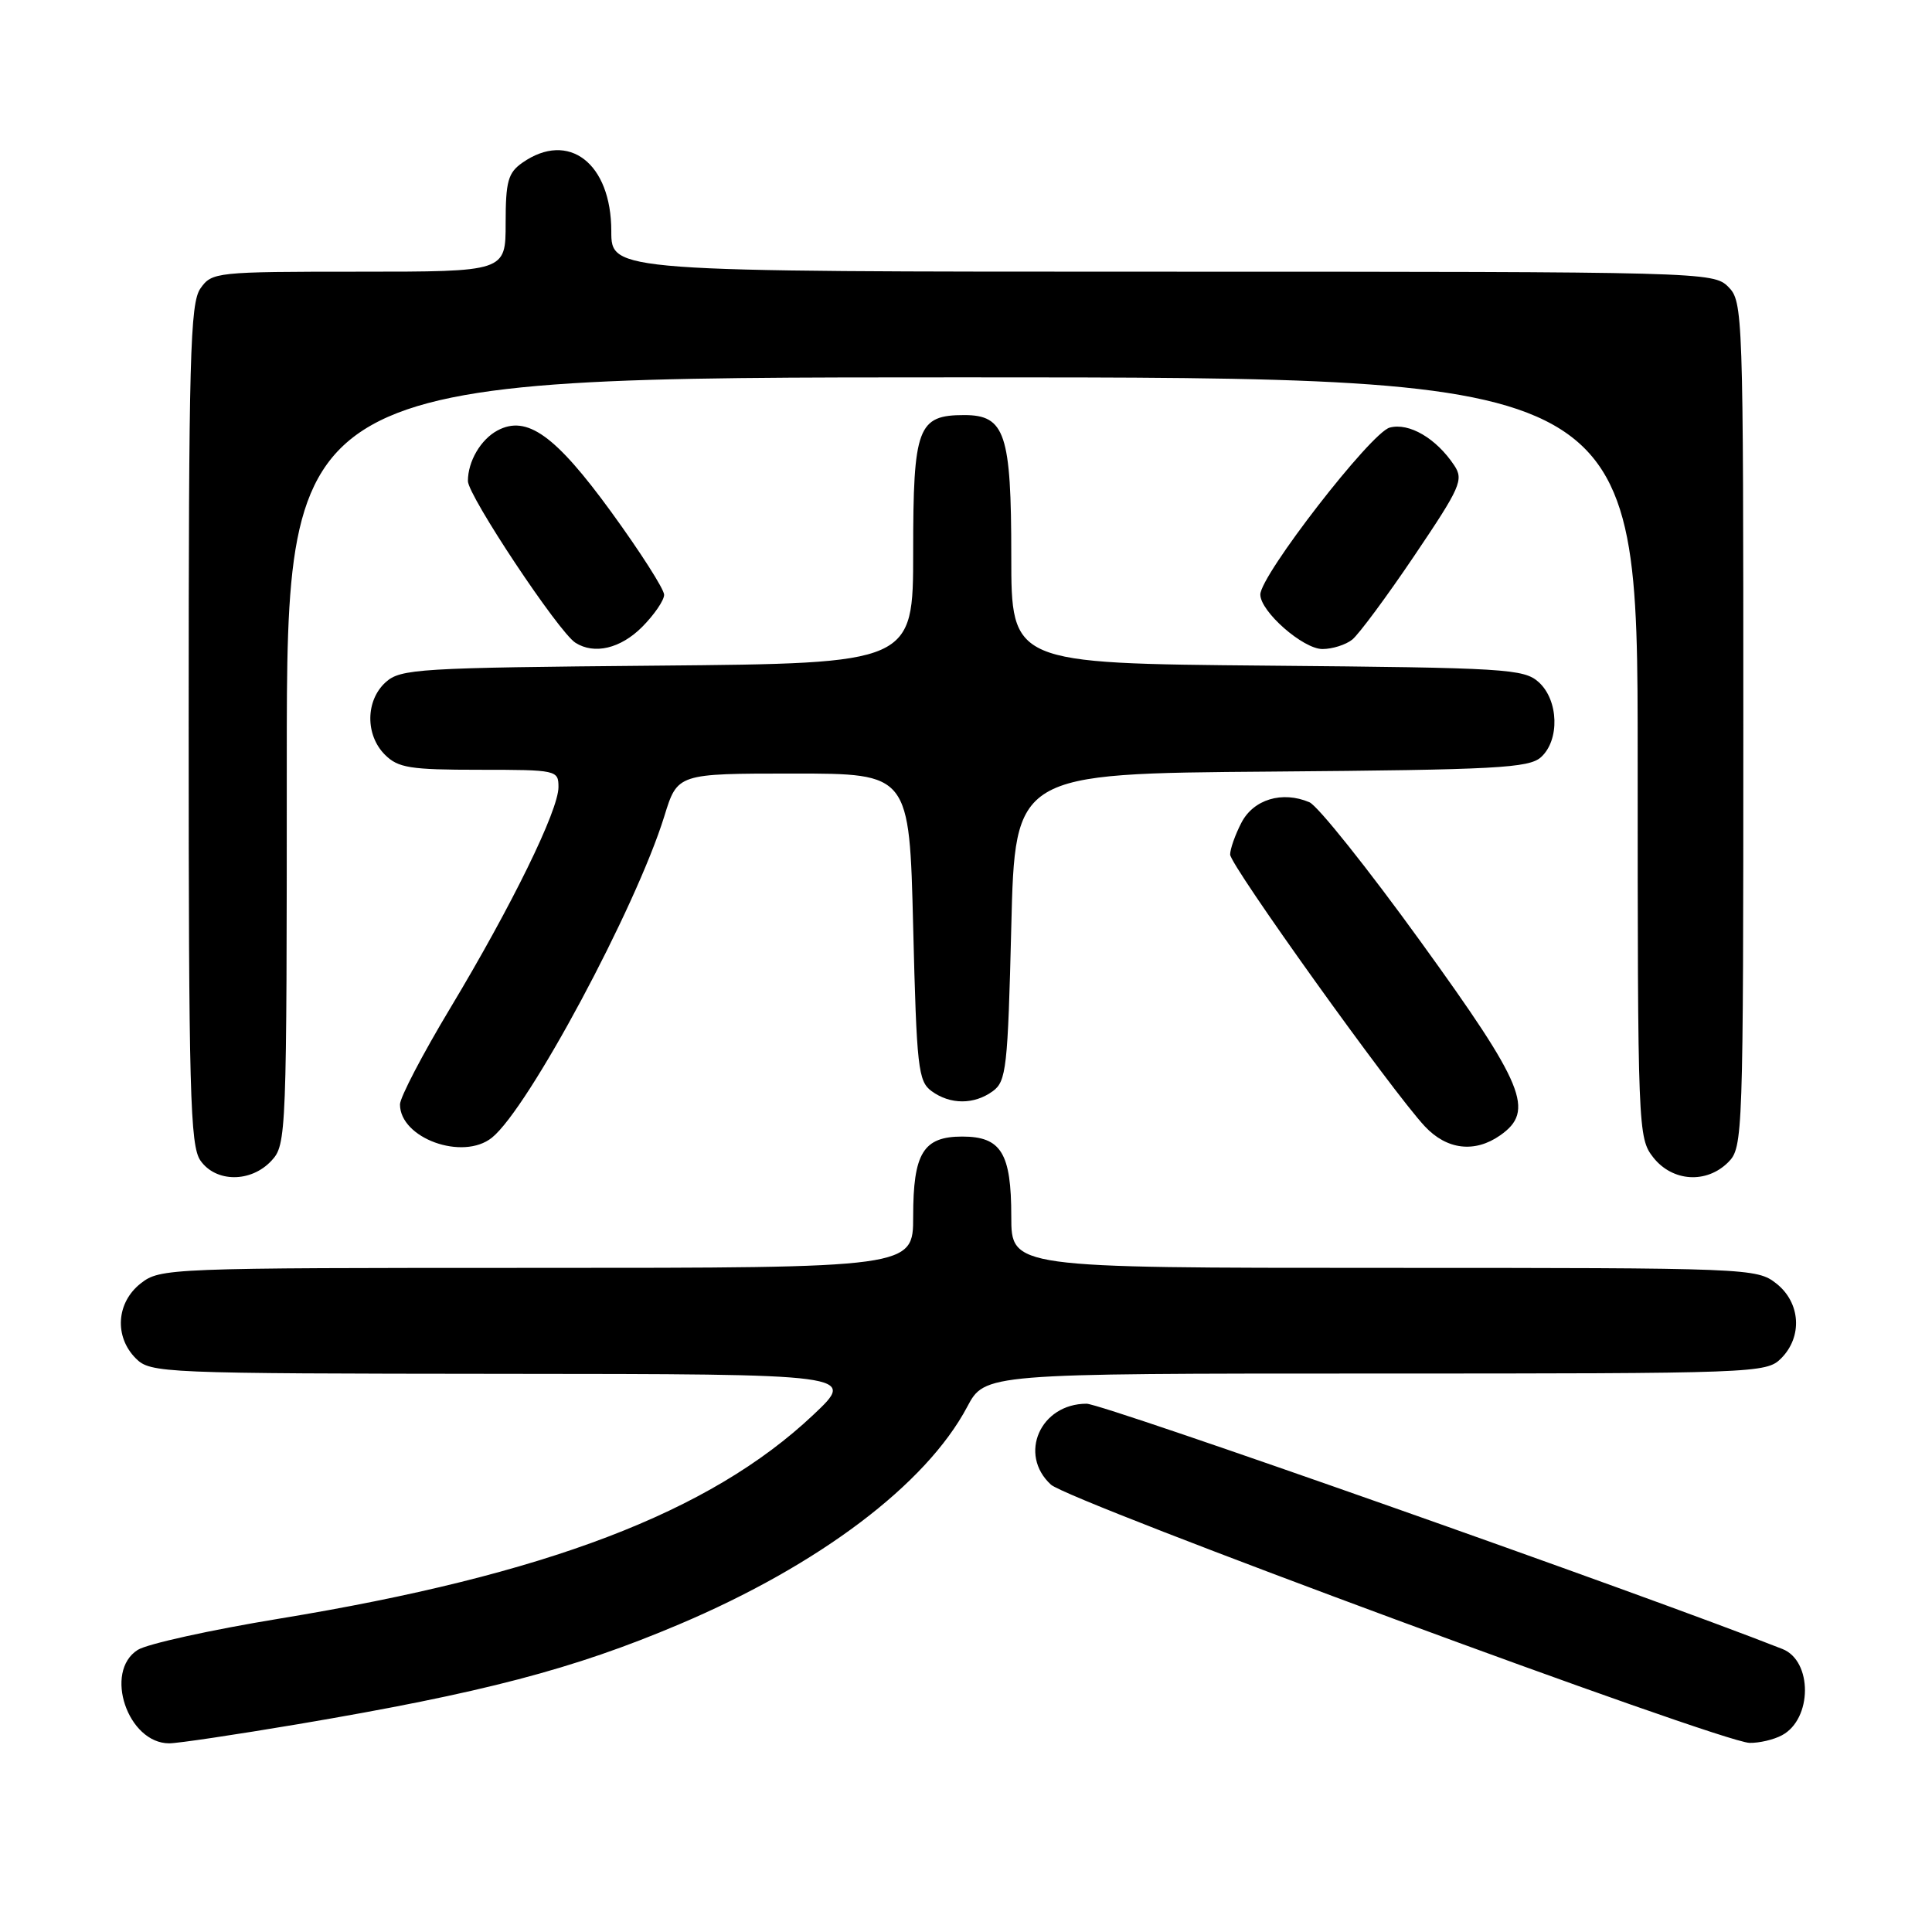 <?xml version="1.0" encoding="UTF-8" standalone="no"?>
<!DOCTYPE svg PUBLIC "-//W3C//DTD SVG 1.1//EN" "http://www.w3.org/Graphics/SVG/1.1/DTD/svg11.dtd" >
<svg xmlns="http://www.w3.org/2000/svg" xmlns:xlink="http://www.w3.org/1999/xlink" version="1.1" viewBox="0 0 256 256">
 <g >
 <path fill="currentColor"
d=" M 39.50 228.46 C 64.00 224.31 75.97 221.18 90.00 215.23 C 108.54 207.38 122.70 196.69 128.15 186.43 C 130.50 182.00 130.50 182.00 182.25 182.00 C 232.67 182.00 234.05 181.95 236.00 180.00 C 238.88 177.12 238.59 172.61 235.37 170.07 C 232.78 168.04 231.79 168.00 183.37 168.00 C 134.00 168.00 134.00 168.00 134.00 161.19 C 134.00 152.79 132.66 150.60 127.50 150.60 C 122.34 150.60 121.00 152.79 121.00 161.19 C 121.00 168.00 121.00 168.00 71.13 168.00 C 22.20 168.00 21.22 168.04 18.63 170.07 C 15.41 172.61 15.12 177.12 18.00 180.00 C 19.94 181.94 21.36 182.00 66.75 182.04 C 113.50 182.07 113.50 182.07 107.76 187.48 C 94.06 200.40 72.34 208.68 37.00 214.48 C 27.93 215.97 19.49 217.83 18.25 218.62 C 13.71 221.50 16.92 231.00 22.42 231.00 C 23.57 231.00 31.25 229.85 39.50 228.46 Z  M 236.12 229.93 C 240.15 227.78 240.19 220.08 236.18 218.50 C 217.78 211.25 146.15 186.00 143.98 186.00 C 137.85 186.00 134.89 192.71 139.25 196.72 C 141.67 198.93 227.95 230.83 231.82 230.94 C 233.09 230.97 235.03 230.52 236.12 229.93 Z  M 35.96 153.81 C 37.96 151.67 38.00 150.56 38.00 100.81 C 38.00 50.00 38.00 50.00 127.50 50.00 C 217.00 50.00 217.00 50.00 217.00 100.37 C 217.00 149.80 217.04 150.78 219.07 153.37 C 221.61 156.59 226.12 156.88 229.00 154.00 C 230.95 152.05 231.00 150.67 231.00 96.00 C 231.00 41.33 230.95 39.95 229.00 38.00 C 227.04 36.04 225.67 36.00 154.00 36.00 C 81.00 36.00 81.00 36.00 81.00 30.63 C 81.00 21.63 75.35 17.27 69.22 21.56 C 67.32 22.89 67.00 24.03 67.00 29.56 C 67.00 36.00 67.00 36.00 47.56 36.00 C 28.60 36.00 28.07 36.06 26.56 38.22 C 25.19 40.17 25.00 47.34 25.00 96.00 C 25.00 144.66 25.19 151.83 26.56 153.78 C 28.60 156.70 33.25 156.72 35.96 153.81 Z  M 65.18 150.75 C 70.01 146.88 84.27 120.28 88.03 108.14 C 89.77 102.50 89.77 102.50 105.14 102.50 C 120.50 102.50 120.50 102.50 121.00 122.83 C 121.46 141.48 121.66 143.28 123.44 144.58 C 125.92 146.39 129.08 146.39 131.56 144.58 C 133.34 143.28 133.54 141.48 134.00 122.83 C 134.50 102.50 134.50 102.50 168.44 102.24 C 198.26 102.00 202.59 101.77 204.19 100.33 C 206.69 98.07 206.53 92.79 203.90 90.40 C 201.93 88.62 199.59 88.48 167.90 88.20 C 134.00 87.90 134.00 87.90 134.00 73.67 C 134.00 57.46 133.18 55.00 127.77 55.00 C 121.60 55.00 121.00 56.60 121.00 73.11 C 121.00 87.90 121.00 87.90 87.10 88.20 C 55.41 88.48 53.07 88.62 51.10 90.40 C 48.43 92.82 48.39 97.39 51.00 100.00 C 52.75 101.75 54.33 102.00 63.50 102.00 C 73.79 102.00 74.00 102.05 74.00 104.30 C 74.00 107.38 67.82 120.00 59.65 133.60 C 55.99 139.69 53.00 145.42 53.00 146.34 C 53.00 150.83 61.32 153.84 65.18 150.75 Z  M 198.78 150.44 C 203.41 147.20 202.04 143.85 188.25 124.78 C 181.24 115.08 174.60 106.76 173.50 106.30 C 169.90 104.77 166.09 105.92 164.49 109.02 C 163.67 110.60 163.00 112.50 163.00 113.23 C 163.00 114.65 184.47 144.62 188.80 149.25 C 191.71 152.36 195.41 152.80 198.78 150.44 Z  M 85.08 83.08 C 86.68 81.47 88.00 79.55 88.00 78.81 C 88.00 78.07 84.84 73.13 80.98 67.82 C 73.59 57.67 69.81 54.96 65.92 57.04 C 63.70 58.23 62.00 61.13 62.00 63.74 C 62.00 65.67 74.02 83.76 76.25 85.17 C 78.75 86.76 82.22 85.94 85.08 83.08 Z  M 179.18 84.75 C 180.04 84.06 183.75 79.06 187.41 73.63 C 193.53 64.56 193.97 63.58 192.69 61.66 C 190.31 58.08 186.71 55.97 184.14 56.66 C 181.66 57.32 167.00 76.24 167.00 78.78 C 167.00 81.03 172.66 86.00 175.23 86.00 C 176.54 86.00 178.32 85.44 179.18 84.75 Z "/>
</g>
</svg>